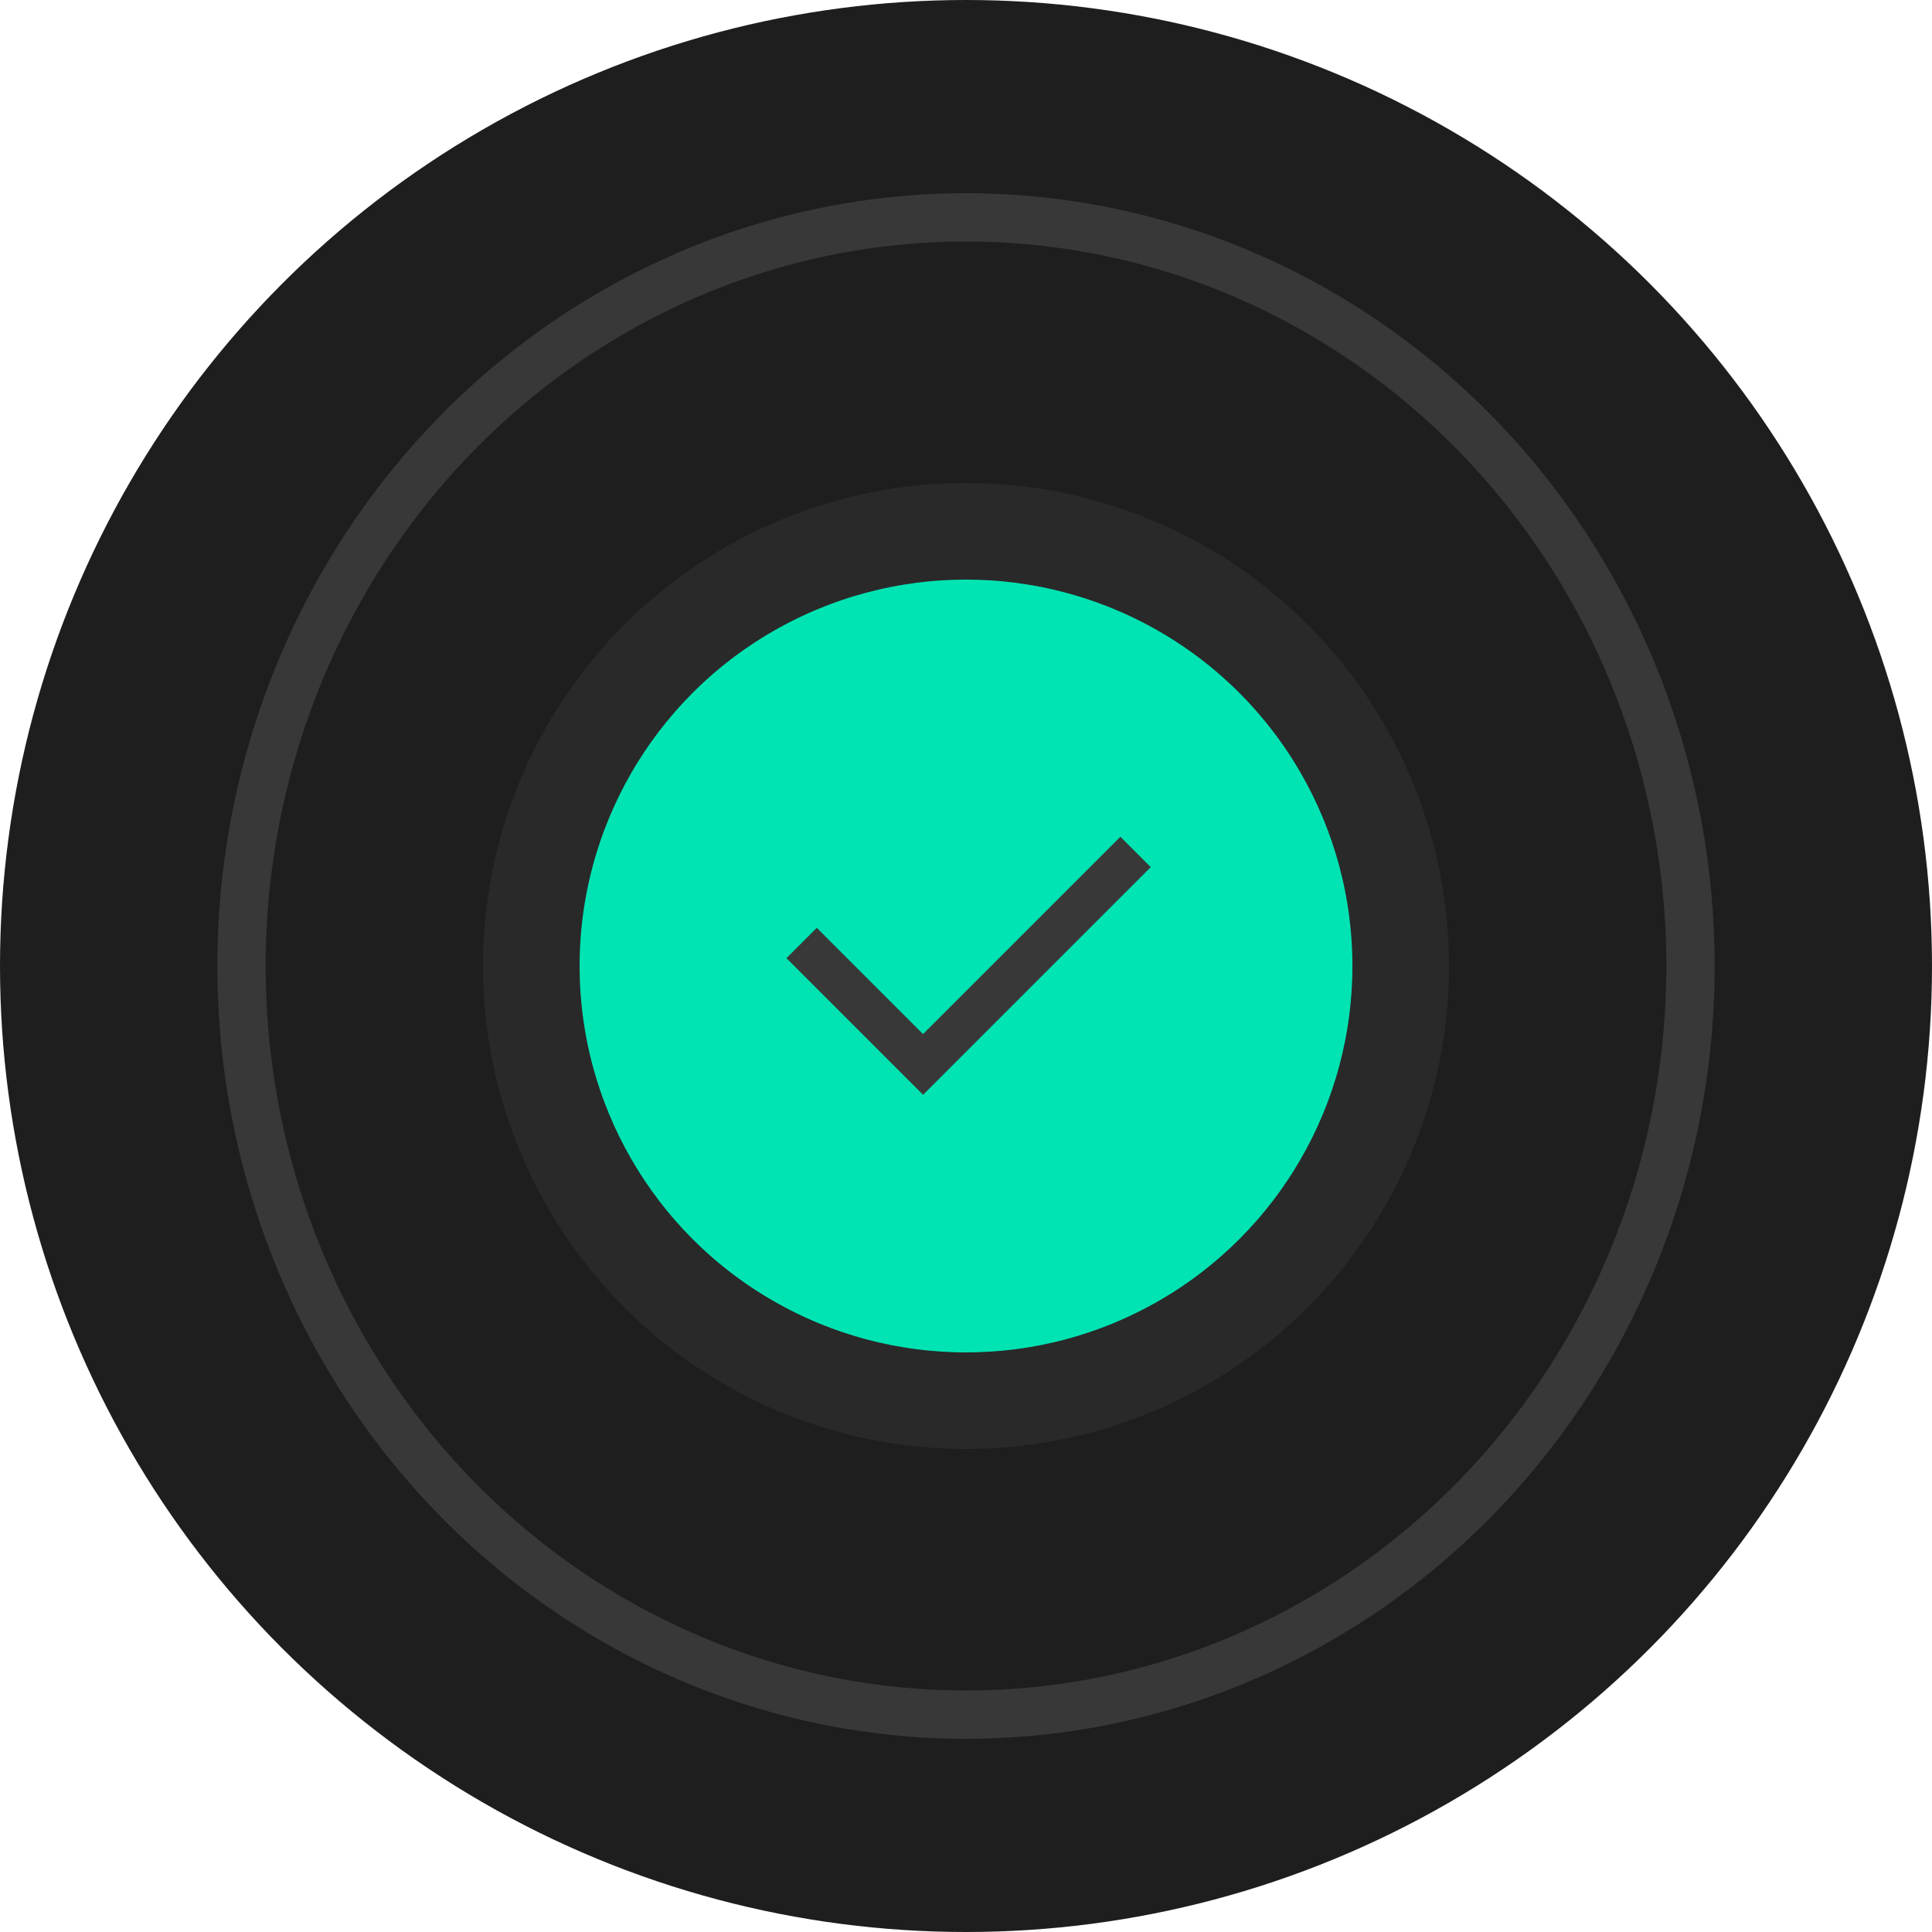 <?xml version="1.0" encoding="UTF-8"?>
<svg width="80px" height="80px" viewBox="0 0 80 80" version="1.1" xmlns="http://www.w3.org/2000/svg" xmlns:xlink="http://www.w3.org/1999/xlink">
    <title>mission-check</title>
    <g id="Site" stroke="none" stroke-width="1" fill="none" fill-rule="evenodd">
        <g id="Edgeware-V2---Mission-(Desktop)" transform="translate(-681, -685)">
            <g id="mission-check" transform="translate(681, 685)">
                <circle id="Oval-Copy" fill="#1E1E1E" cx="40" cy="40" r="40"></circle>
                <ellipse id="Oval-Copy-6" stroke="#383838" stroke-width="2" cx="40" cy="40" rx="30" ry="31"></ellipse>
                <g id="Group-2-Copy-2" transform="translate(24, 24)">
                    <circle id="Oval" stroke="#292929" stroke-width="4" fill="#00E4B3" cx="16" cy="16" r="18"></circle>
                    <g id="check-line" transform="translate(5.333, 5.333)">
                        <polygon id="Path" points="0 0 21.333 0 21.333 21.333 0 21.333"></polygon>
                        <polygon id="Path" fill="#383838" fill-rule="nonzero" points="8.889 13.486 17.06 5.315 18.317 6.572 8.889 16 3.232 10.343 4.489 9.086"></polygon>
                    </g>
                </g>
            </g>
        </g>
    </g>
</svg>